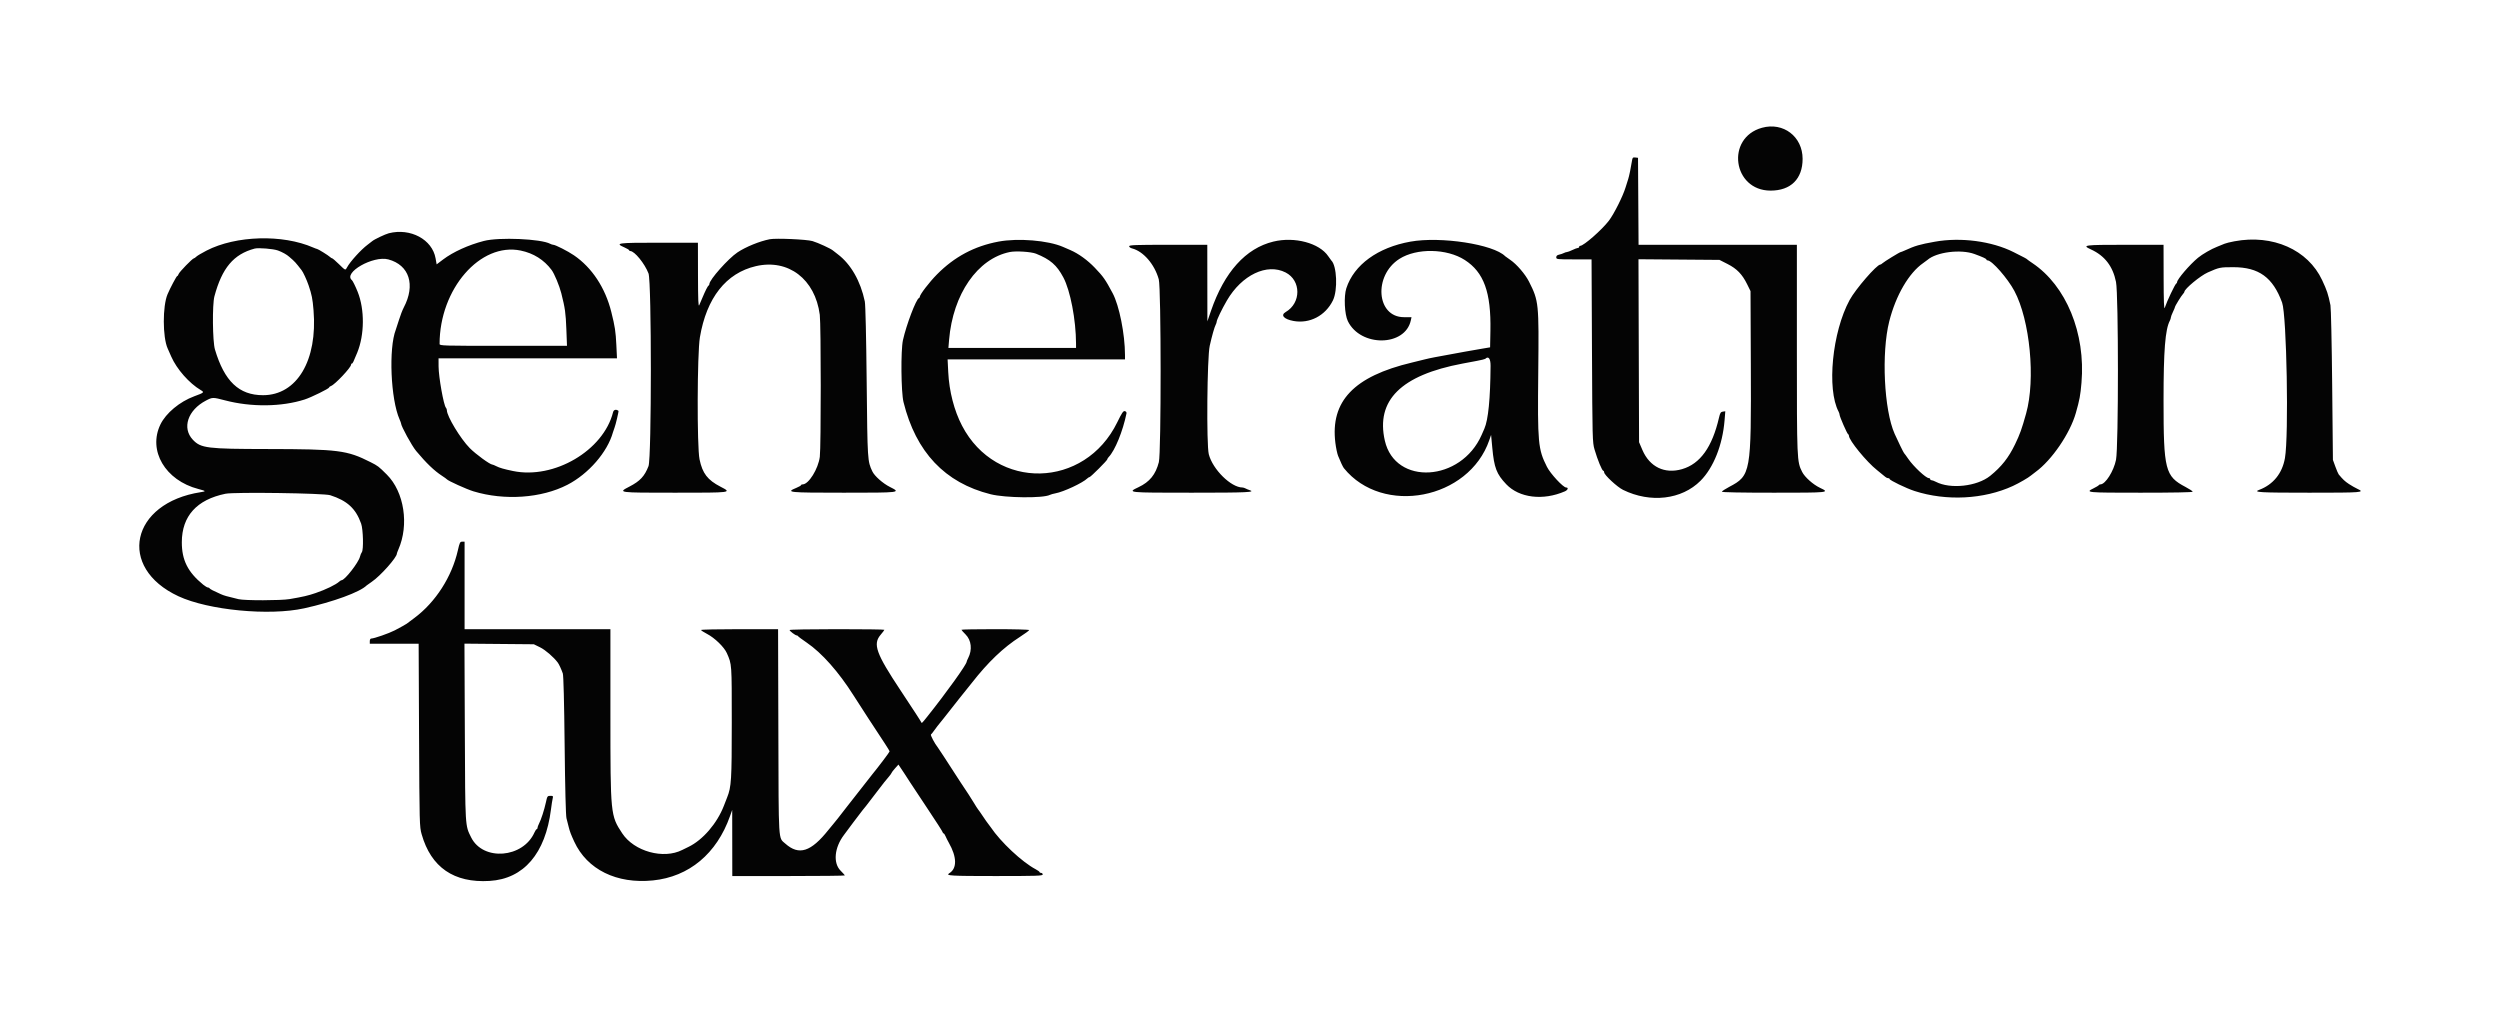 <svg id="svg" version="1.1" xmlns="http://www.w3.org/2000/svg" xmlns:xlink="http://www.w3.org/1999/xlink" width="400" height="161.46" viewBox="0, 0, 400,161.46"><g id="svgg"><path id="path0" d="M281.917 20.443 C 276.082 22.058,277.231 30.489,283.287 30.498 C 286.522 30.503,288.417 28.626,288.417 25.417 C 288.417 21.857,285.333 19.498,281.917 20.443 M261.123 25.699 C 260.972 26.709,260.654 28.245,260.508 28.667 C 260.429 28.896,260.239 29.496,260.087 30.000 C 259.663 31.400,258.232 34.251,257.423 35.310 C 256.294 36.786,253.390 39.333,252.836 39.333 C 252.743 39.333,252.667 39.408,252.667 39.500 C 252.667 39.592,252.573 39.669,252.458 39.672 C 252.344 39.675,251.950 39.823,251.583 40.000 C 251.217 40.177,250.822 40.325,250.706 40.328 C 250.590 40.331,250.365 40.404,250.206 40.490 C 250.047 40.576,249.710 40.690,249.458 40.743 C 249.145 40.809,249.000 40.944,249.000 41.170 C 249.000 41.486,249.120 41.500,251.824 41.500 L 254.648 41.500 254.716 56.125 C 254.781 70.273,254.795 70.788,255.125 71.917 C 255.618 73.600,256.334 75.333,256.537 75.333 C 256.608 75.333,256.667 75.442,256.667 75.574 C 256.667 75.986,258.745 77.916,259.687 78.379 C 264.070 80.531,269.075 79.943,272.084 76.922 C 274.161 74.836,275.611 71.197,275.930 67.265 L 276.048 65.804 275.649 65.860 C 275.315 65.907,275.215 66.067,275.038 66.833 C 273.953 71.538,272.026 74.221,269.129 75.063 C 266.347 75.872,263.947 74.712,262.785 72.000 L 262.250 70.750 262.203 56.114 L 262.156 41.479 268.636 41.531 L 275.115 41.583 276.402 42.237 C 277.902 42.999,278.756 43.880,279.544 45.481 L 280.083 46.576 280.133 58.413 C 280.205 75.683,280.134 76.083,276.673 77.902 C 276.028 78.241,275.500 78.589,275.500 78.676 C 275.500 78.773,278.709 78.833,283.833 78.833 C 292.694 78.833,292.822 78.820,291.209 78.057 C 290.094 77.529,288.761 76.343,288.341 75.504 C 287.508 73.844,287.500 73.647,287.500 55.813 L 287.500 39.167 274.835 39.167 L 262.170 39.167 262.127 32.208 L 262.083 25.250 261.644 25.199 C 261.261 25.155,261.195 25.219,261.123 25.699 M62.212 37.320 C 61.642 37.464,59.883 38.301,59.556 38.583 C 59.449 38.675,59.112 38.936,58.806 39.164 C 57.773 39.932,56.012 41.871,55.536 42.765 C 55.256 43.292,55.296 43.307,54.213 42.250 C 53.697 41.746,53.218 41.333,53.149 41.333 C 53.080 41.333,52.925 41.237,52.804 41.119 C 52.549 40.871,50.876 39.833,50.731 39.833 C 50.677 39.833,50.397 39.730,50.109 39.604 C 45.211 37.462,37.745 37.676,33.047 40.094 C 32.294 40.481,31.557 40.919,31.410 41.066 C 31.263 41.213,31.089 41.333,31.024 41.333 C 30.809 41.333,28.683 43.518,28.579 43.846 C 28.523 44.022,28.422 44.167,28.354 44.167 C 28.247 44.167,27.228 46.087,26.806 47.083 C 26.001 48.983,26.012 53.942,26.824 55.750 C 26.906 55.933,27.167 56.524,27.404 57.063 C 28.284 59.066,30.278 61.327,32.126 62.419 C 32.725 62.773,32.682 62.814,31.083 63.404 C 28.754 64.263,26.544 66.104,25.667 67.917 C 23.642 72.099,26.441 76.861,31.734 78.239 C 32.979 78.563,33.016 78.609,32.136 78.744 C 20.908 80.470,18.684 90.813,28.555 95.402 C 33.353 97.633,43.073 98.565,48.667 97.332 C 53.300 96.310,57.608 94.731,58.667 93.666 C 58.712 93.620,59.083 93.358,59.489 93.083 C 60.867 92.151,63.500 89.193,63.500 88.576 C 63.500 88.516,63.605 88.231,63.732 87.942 C 65.485 83.981,64.677 78.707,61.893 75.935 C 60.562 74.610,60.488 74.553,59.275 73.939 C 55.527 72.039,54.132 71.861,42.802 71.845 C 33.107 71.831,32.131 71.710,30.853 70.356 C 29.084 68.482,30.046 65.612,32.953 64.092 C 33.999 63.545,34.051 63.545,36.000 64.057 C 40.196 65.161,45.044 65.107,48.750 63.916 C 49.797 63.579,52.667 62.168,52.667 61.989 C 52.667 61.916,52.798 61.812,52.958 61.759 C 53.570 61.556,56.167 58.803,56.167 58.358 C 56.167 58.253,56.225 58.167,56.297 58.167 C 56.427 58.167,56.531 57.957,57.160 56.417 C 58.329 53.556,58.358 49.523,57.230 46.701 C 56.897 45.868,56.440 44.935,56.314 44.833 C 54.844 43.639,59.711 40.855,62.134 41.505 C 65.493 42.405,66.511 45.586,64.599 49.209 C 64.394 49.598,64.053 50.479,63.842 51.167 C 63.631 51.854,63.399 52.567,63.328 52.750 C 62.162 55.733,62.506 63.892,63.934 67.109 C 64.062 67.397,64.167 67.682,64.167 67.740 C 64.167 68.175,65.892 71.328,66.580 72.153 C 68.212 74.105,69.485 75.328,70.720 76.129 C 71.103 76.377,71.454 76.629,71.500 76.690 C 71.687 76.935,74.662 78.281,75.750 78.612 C 80.709 80.123,86.632 79.711,90.786 77.566 C 94.171 75.818,97.195 72.332,98.072 69.167 C 98.136 68.938,98.251 68.600,98.328 68.417 C 98.493 68.023,99.019 65.794,98.959 65.743 C 98.599 65.442,98.193 65.539,98.090 65.951 C 96.550 72.085,88.657 76.725,82.083 75.362 C 80.629 75.060,79.909 74.853,79.406 74.590 C 79.137 74.450,78.855 74.335,78.779 74.334 C 78.400 74.332,76.119 72.668,75.156 71.692 C 73.672 70.188,71.500 66.593,71.500 65.640 C 71.500 65.508,71.433 65.329,71.351 65.242 C 70.988 64.856,70.178 60.311,70.172 58.625 L 70.167 57.333 84.442 57.333 L 98.718 57.333 98.616 55.208 C 98.512 53.035,98.393 52.252,97.810 49.917 C 96.845 46.046,94.716 42.818,91.833 40.850 C 90.862 40.187,88.858 39.167,88.526 39.167 C 88.418 39.167,88.199 39.096,88.039 39.010 C 86.564 38.211,79.849 37.922,77.417 38.553 C 74.938 39.196,72.503 40.304,70.890 41.522 L 69.863 42.298 69.692 41.329 C 69.161 38.312,65.670 36.441,62.212 37.320 M123.167 38.275 C 121.535 38.595,119.322 39.497,118.000 40.380 C 116.514 41.373,113.500 44.767,113.500 45.446 C 113.500 45.552,113.444 45.664,113.375 45.694 C 113.239 45.755,112.866 46.490,112.373 47.667 C 112.200 48.079,111.976 48.604,111.874 48.833 C 111.733 49.150,111.687 48.003,111.678 44.042 L 111.667 38.833 105.417 38.833 C 98.733 38.833,98.326 38.889,99.915 39.588 C 100.327 39.769,100.664 39.973,100.665 40.042 C 100.666 40.110,100.746 40.167,100.843 40.167 C 101.522 40.167,103.152 42.168,103.762 43.750 C 104.264 45.051,104.262 73.290,103.760 74.583 C 103.132 76.200,102.416 76.970,100.725 77.846 C 98.810 78.838,98.772 78.833,108.000 78.833 C 117.181 78.833,117.147 78.838,115.291 77.878 C 113.204 76.799,112.397 75.747,111.927 73.496 C 111.504 71.468,111.548 56.563,111.984 53.969 C 113.046 47.661,116.169 43.690,120.939 42.584 C 126.126 41.381,130.423 44.651,131.165 50.365 C 131.368 51.927,131.372 71.537,131.170 73.090 C 130.918 75.029,129.382 77.500,128.429 77.500 C 128.285 77.500,128.166 77.556,128.166 77.625 C 128.166 77.694,127.828 77.889,127.416 78.058 C 125.640 78.788,126.079 78.833,135.000 78.833 C 144.157 78.833,144.208 78.827,142.375 77.906 C 141.260 77.346,139.928 76.167,139.579 75.430 C 138.800 73.787,138.797 73.736,138.668 61.083 C 138.595 53.899,138.476 48.746,138.372 48.244 C 137.695 44.979,136.126 42.245,134.026 40.667 C 133.721 40.438,133.384 40.175,133.277 40.083 C 132.913 39.770,130.918 38.852,130.000 38.575 C 129.091 38.301,124.142 38.084,123.167 38.275 M159.750 38.658 C 155.889 39.387,152.713 41.082,149.917 43.904 C 148.698 45.135,147.167 47.132,147.167 47.491 C 147.167 47.572,147.104 47.664,147.027 47.694 C 146.573 47.876,145.018 51.966,144.473 54.417 C 144.109 56.051,144.169 62.748,144.561 64.333 C 146.545 72.339,151.187 77.251,158.500 79.080 C 160.869 79.673,166.901 79.738,167.979 79.183 C 168.128 79.107,168.530 78.993,168.872 78.932 C 170.172 78.697,173.231 77.266,173.970 76.548 C 174.091 76.430,174.251 76.333,174.325 76.333 C 174.501 76.333,177.167 73.667,177.167 73.492 C 177.167 73.418,177.263 73.258,177.381 73.137 C 178.391 72.098,179.665 68.979,180.239 66.139 C 180.271 65.978,180.165 65.828,179.984 65.781 C 179.728 65.714,179.512 66.030,178.767 67.558 C 173.564 78.231,159.367 78.551,153.928 68.116 C 152.661 65.687,151.871 62.619,151.718 59.542 L 151.616 57.500 165.808 57.500 L 180.000 57.500 179.999 56.792 C 179.992 53.456,179.080 48.892,178.026 46.917 C 176.842 44.699,176.548 44.279,175.167 42.836 C 173.992 41.610,172.566 40.580,171.250 40.010 C 170.792 39.811,170.267 39.583,170.083 39.504 C 167.682 38.460,162.878 38.067,159.750 38.658 M203.742 38.653 C 199.311 39.728,195.895 43.522,193.754 49.750 L 193.181 51.417 193.174 45.292 L 193.167 39.167 186.917 39.167 C 181.689 39.167,180.667 39.205,180.667 39.399 C 180.667 39.526,180.867 39.681,181.113 39.742 C 182.928 40.198,184.728 42.274,185.403 44.692 C 185.791 46.078,185.801 72.465,185.415 73.950 C 184.900 75.934,183.948 77.105,182.166 77.948 C 180.297 78.832,180.310 78.833,190.667 78.833 C 199.585 78.833,201.054 78.764,199.875 78.399 C 199.715 78.350,199.453 78.239,199.294 78.155 C 199.135 78.070,198.912 78.000,198.798 78.000 C 196.963 78.000,194.028 75.103,193.406 72.678 C 193.017 71.158,193.137 57.201,193.555 55.333 C 193.916 53.724,194.311 52.327,194.510 51.961 C 194.596 51.801,194.667 51.590,194.667 51.492 C 194.667 51.190,195.482 49.491,196.303 48.083 C 198.687 43.993,202.712 42.070,205.696 43.595 C 208.200 44.875,208.207 48.479,205.708 49.925 C 204.851 50.421,205.414 51.070,206.949 51.353 C 209.540 51.832,212.065 50.518,213.269 48.063 C 214.065 46.441,213.901 42.504,213.003 41.667 C 212.954 41.621,212.738 41.321,212.523 41.000 C 211.109 38.890,207.138 37.829,203.742 38.653 M225.667 38.662 C 220.440 39.598,216.635 42.367,215.413 46.123 C 214.995 47.411,215.126 50.284,215.652 51.373 C 217.680 55.562,224.834 55.475,225.735 51.250 L 225.842 50.750 224.629 50.748 C 220.221 50.743,219.713 44.085,223.917 41.414 C 226.669 39.665,231.489 39.749,234.362 41.595 C 237.421 43.561,238.584 46.766,238.467 52.911 L 238.417 55.573 237.167 55.783 C 235.504 56.062,233.959 56.341,229.583 57.152 C 229.033 57.254,228.321 57.408,228.000 57.493 C 227.679 57.579,226.742 57.810,225.917 58.006 C 216.629 60.211,212.830 64.196,213.660 70.862 C 213.759 71.657,213.955 72.594,214.097 72.945 C 214.488 73.916,214.863 74.710,215.022 74.906 C 221.228 82.577,235.016 79.922,238.285 70.427 L 238.575 69.583 238.769 71.667 C 239.065 74.849,239.448 75.848,241.000 77.480 C 243.082 79.670,246.887 80.131,250.375 78.618 C 250.864 78.405,251.000 78.000,250.582 78.000 C 250.113 78.000,248.069 75.798,247.512 74.693 C 246.087 71.864,246.000 70.923,246.120 59.582 C 246.237 48.465,246.208 48.173,244.638 45.056 C 244.037 43.863,242.665 42.270,241.635 41.572 C 241.240 41.304,240.879 41.046,240.833 40.999 C 238.967 39.094,230.522 37.792,225.667 38.662 M309.583 38.672 C 307.130 39.111,306.429 39.316,304.725 40.094 C 304.436 40.226,304.157 40.333,304.106 40.333 C 303.959 40.333,301.443 41.877,301.196 42.118 C 301.075 42.236,300.917 42.333,300.846 42.333 C 300.280 42.333,296.894 46.245,295.940 48.000 C 293.156 53.122,292.257 62.244,294.180 65.873 C 294.264 66.032,294.333 66.249,294.333 66.355 C 294.333 66.649,295.540 69.409,295.696 69.472 C 295.772 69.503,295.833 69.620,295.833 69.733 C 295.833 70.450,298.663 73.908,300.317 75.212 C 300.922 75.689,301.516 76.174,301.637 76.290 C 301.758 76.405,301.964 76.500,302.095 76.500 C 302.226 76.500,302.333 76.559,302.333 76.632 C 302.333 76.843,305.005 78.132,306.333 78.562 C 311.405 80.205,317.414 79.896,322.063 77.755 C 323.039 77.306,324.575 76.417,324.944 76.089 C 325.051 75.994,325.388 75.735,325.694 75.512 C 328.283 73.630,331.206 69.349,332.133 66.083 C 332.737 63.954,332.861 63.289,333.036 61.249 C 333.717 53.319,330.591 45.708,325.165 42.084 C 324.753 41.809,324.379 41.541,324.333 41.487 C 324.251 41.392,323.960 41.237,322.167 40.335 C 318.686 38.585,313.727 37.929,309.583 38.672 M357.500 38.608 C 356.813 38.738,356.100 38.914,355.917 39.001 C 355.733 39.087,355.198 39.305,354.726 39.486 C 353.833 39.828,352.377 40.669,351.676 41.247 C 350.353 42.337,348.333 44.694,348.333 45.146 C 348.333 45.234,348.276 45.331,348.207 45.361 C 348.014 45.446,346.711 48.187,346.359 49.250 C 346.241 49.604,346.189 48.206,346.180 44.458 L 346.167 39.167 340.000 39.167 C 333.434 39.167,333.046 39.219,334.546 39.905 C 336.754 40.915,338.052 42.596,338.560 45.103 C 338.970 47.122,338.972 71.528,338.563 73.567 C 338.197 75.388,336.859 77.500,336.070 77.500 C 335.955 77.500,335.836 77.556,335.806 77.625 C 335.775 77.694,335.394 77.924,334.958 78.137 C 333.578 78.811,333.821 78.833,342.500 78.833 C 347.624 78.833,350.833 78.773,350.833 78.676 C 350.833 78.589,350.315 78.246,349.682 77.913 C 346.417 76.198,346.167 75.212,346.167 64.083 C 346.167 56.054,346.432 52.716,347.181 51.294 C 347.265 51.135,347.336 50.910,347.339 50.794 C 347.342 50.678,347.490 50.283,347.667 49.917 C 347.844 49.550,347.991 49.195,347.994 49.128 C 348.002 48.958,349.023 47.300,349.286 47.030 C 349.404 46.909,349.500 46.759,349.501 46.696 C 349.504 46.230,352.047 44.121,353.250 43.588 C 355.079 42.777,355.212 42.750,357.333 42.750 C 361.413 42.750,363.673 44.391,365.137 48.417 C 365.872 50.437,366.223 69.703,365.590 73.299 C 365.158 75.753,363.703 77.543,361.458 78.381 C 360.421 78.768,361.581 78.833,369.500 78.833 C 377.973 78.833,378.442 78.796,377.208 78.227 C 376.865 78.069,376.246 77.716,375.833 77.445 C 375.181 77.014,374.876 76.728,374.194 75.908 C 374.114 75.812,373.873 75.249,373.657 74.658 L 373.266 73.583 373.148 61.583 C 373.083 54.983,372.959 49.246,372.873 48.833 C 372.496 47.021,372.324 46.500,371.546 44.833 C 369.270 39.951,363.634 37.453,357.500 38.608 M44.468 40.077 C 45.163 40.330,45.885 40.732,46.269 41.081 C 46.372 41.174,46.634 41.404,46.853 41.591 C 47.071 41.779,47.438 42.179,47.667 42.481 C 47.896 42.782,48.158 43.116,48.250 43.223 C 48.488 43.500,49.084 44.788,49.380 45.667 C 49.891 47.186,50.011 47.790,50.164 49.625 C 50.833 57.654,47.521 63.231,42.083 63.231 C 38.241 63.231,35.908 61.013,34.391 55.917 C 34.009 54.632,33.950 48.748,34.306 47.417 C 35.525 42.868,37.377 40.670,40.750 39.773 C 41.347 39.614,43.732 39.809,44.468 40.077 M83.319 40.091 C 85.369 40.519,87.033 41.564,88.253 43.191 C 88.700 43.787,89.506 45.720,89.807 46.917 C 90.417 49.340,90.517 50.059,90.618 52.708 L 90.718 55.333 80.526 55.333 C 70.872 55.333,70.333 55.318,70.333 55.037 C 70.333 46.231,76.841 38.740,83.319 40.091 M165.762 40.590 C 168.051 41.514,169.080 42.406,170.134 44.383 C 171.251 46.474,172.154 51.181,172.165 54.958 L 172.167 55.667 161.956 55.667 L 151.745 55.667 151.853 54.375 C 152.468 47.055,156.407 41.365,161.583 40.321 C 162.553 40.125,165.002 40.283,165.762 40.590 M315.917 40.642 C 317.275 41.138,317.833 41.398,317.833 41.537 C 317.833 41.608,317.919 41.667,318.024 41.667 C 318.710 41.667,321.231 44.545,322.300 46.547 C 324.803 51.239,325.708 60.692,324.177 66.167 C 323.477 68.672,323.190 69.471,322.413 71.083 C 321.380 73.227,320.233 74.682,318.430 76.136 C 316.324 77.833,312.056 78.299,309.730 77.086 C 309.466 76.948,309.156 76.835,309.042 76.834 C 308.927 76.834,308.833 76.758,308.833 76.667 C 308.833 76.575,308.735 76.500,308.615 76.500 C 308.146 76.500,306.158 74.639,305.321 73.417 C 305.007 72.958,304.706 72.546,304.651 72.500 C 304.568 72.430,303.654 70.561,303.144 69.417 C 301.442 65.603,301.004 56.476,302.279 51.421 C 303.330 47.257,305.428 43.658,307.727 42.078 C 307.989 41.897,308.290 41.675,308.396 41.583 C 309.853 40.321,313.714 39.838,315.917 40.642 M238.491 58.542 C 238.452 63.821,238.124 67.153,237.501 68.583 C 237.421 68.767,237.225 69.217,237.064 69.583 C 233.767 77.115,223.219 77.742,221.573 70.503 C 220.106 64.055,224.168 60.024,234.000 58.173 C 234.504 58.078,235.509 57.889,236.233 57.754 C 236.956 57.618,237.588 57.468,237.635 57.420 C 238.148 56.907,238.500 57.368,238.491 58.542 M52.833 79.233 C 55.556 80.107,56.923 81.363,57.781 83.779 C 58.111 84.709,58.190 87.979,57.892 88.357 C 57.793 88.481,57.661 88.799,57.598 89.063 C 57.369 90.016,55.168 92.833,54.651 92.833 C 54.581 92.833,54.422 92.927,54.297 93.042 C 53.745 93.549,52.140 94.329,50.496 94.889 C 49.272 95.306,48.494 95.486,46.333 95.855 C 44.935 96.093,39.142 96.103,38.167 95.868 C 36.189 95.393,35.877 95.304,35.333 95.065 C 34.172 94.555,33.582 94.248,33.528 94.125 C 33.497 94.056,33.380 94.000,33.268 94.000 C 33.156 94.000,32.812 93.794,32.504 93.542 C 30.049 91.536,29.085 89.616,29.092 86.750 C 29.101 82.577,31.474 79.947,36.083 78.998 C 37.494 78.708,51.823 78.909,52.833 79.233 M73.262 88.039 C 72.306 92.274,69.709 96.326,66.333 98.851 C 65.737 99.296,65.175 99.719,65.082 99.789 C 64.936 99.900,63.921 100.465,63.167 100.855 C 62.221 101.343,59.853 102.167,59.395 102.167 C 59.263 102.167,59.167 102.342,59.167 102.583 L 59.167 103.000 63.075 103.000 L 66.983 103.000 67.049 117.625 C 67.113 131.826,67.125 132.285,67.462 133.473 C 68.964 138.776,72.630 141.296,78.337 140.949 C 83.796 140.616,87.271 136.565,88.157 129.500 C 88.247 128.780,88.369 127.998,88.429 127.762 C 88.526 127.375,88.489 127.333,88.052 127.333 C 87.594 127.333,87.557 127.388,87.345 128.375 C 87.092 129.556,86.573 131.155,86.232 131.810 C 86.105 132.052,86.002 132.344,86.001 132.458 C 86.000 132.573,85.943 132.667,85.874 132.667 C 85.805 132.667,85.646 132.897,85.521 133.179 C 83.692 137.311,77.291 137.819,75.383 133.984 C 74.410 132.028,74.438 132.489,74.374 117.117 L 74.314 102.983 79.866 103.033 L 85.417 103.083 86.417 103.573 C 87.263 103.988,88.591 105.136,89.251 106.024 C 89.452 106.294,89.806 107.061,90.049 107.750 C 90.161 108.068,90.268 112.259,90.342 119.250 C 90.414 126.053,90.526 130.504,90.635 130.917 C 90.732 131.283,90.894 131.921,90.995 132.333 C 91.163 133.021,91.357 133.532,91.882 134.667 C 93.944 139.130,98.664 141.455,104.472 140.868 C 110.248 140.285,114.676 136.591,116.799 130.583 L 117.153 129.583 117.160 134.875 L 117.167 140.167 126.167 140.167 C 131.117 140.167,135.167 140.123,135.167 140.070 C 135.167 140.017,134.870 139.680,134.508 139.322 C 133.266 138.093,133.496 135.617,135.040 133.583 C 135.110 133.492,135.779 132.592,136.528 131.583 C 137.277 130.575,137.933 129.712,137.986 129.667 C 138.040 129.621,138.313 129.283,138.595 128.917 C 138.876 128.550,139.624 127.575,140.256 126.750 C 141.641 124.943,141.553 125.055,142.166 124.333 C 142.438 124.013,142.663 123.702,142.664 123.643 C 142.665 123.585,142.910 123.265,143.208 122.934 L 143.750 122.330 144.667 123.707 C 145.171 124.464,145.621 125.158,145.667 125.250 C 145.712 125.342,146.894 127.125,148.292 129.213 C 149.690 131.301,150.833 133.082,150.833 133.171 C 150.833 133.260,150.892 133.333,150.963 133.333 C 151.035 133.333,151.180 133.540,151.285 133.792 C 151.390 134.044,151.626 134.512,151.809 134.833 C 153.117 137.127,153.147 138.956,151.887 139.717 C 151.228 140.115,152.071 140.167,159.250 140.167 C 165.880 140.167,166.833 140.135,166.833 139.917 C 166.833 139.779,166.721 139.667,166.583 139.667 C 166.446 139.667,166.333 139.609,166.333 139.538 C 166.333 139.467,166.052 139.261,165.708 139.080 C 163.532 137.932,160.100 134.719,158.500 132.332 C 158.362 132.127,158.175 131.875,158.082 131.771 C 157.990 131.668,157.615 131.133,157.249 130.583 C 156.883 130.033,156.541 129.546,156.490 129.500 C 156.438 129.454,156.104 128.929,155.746 128.333 C 155.389 127.737,155.034 127.175,154.959 127.083 C 154.833 126.931,152.990 124.109,150.985 121.000 C 150.542 120.313,150.118 119.675,150.043 119.583 C 149.574 119.010,148.831 117.602,148.953 117.518 C 149.034 117.462,149.280 117.154,149.500 116.833 C 149.720 116.513,149.944 116.212,149.996 116.167 C 150.048 116.121,150.501 115.558,151.002 114.917 C 151.503 114.275,151.988 113.659,152.081 113.547 C 152.272 113.319,152.255 113.340,153.497 111.750 C 153.999 111.108,154.450 110.546,154.500 110.500 C 154.550 110.454,155.001 109.892,155.502 109.250 C 158.087 105.941,160.541 103.597,163.208 101.890 C 164.010 101.377,164.667 100.891,164.667 100.812 C 164.667 100.732,162.229 100.667,159.250 100.667 C 156.271 100.667,153.833 100.710,153.833 100.763 C 153.833 100.816,154.130 101.153,154.492 101.512 C 155.425 102.436,155.594 103.976,154.907 105.293 C 154.776 105.544,154.668 105.805,154.668 105.872 C 154.664 106.307,151.428 110.818,148.370 114.652 C 147.515 115.725,147.482 115.756,147.401 115.568 C 147.312 115.360,146.268 113.751,144.112 110.500 C 140.147 104.520,139.624 103.055,140.917 101.545 C 141.237 101.170,141.500 100.819,141.500 100.765 C 141.500 100.711,138.087 100.667,133.917 100.667 C 129.746 100.667,126.333 100.728,126.333 100.802 C 126.333 100.968,127.259 101.667,127.479 101.667 C 127.567 101.667,127.664 101.723,127.694 101.792 C 127.725 101.860,128.350 102.325,129.083 102.824 C 131.498 104.468,134.206 107.524,136.574 111.278 C 137.432 112.639,140.351 117.123,141.606 119.009 C 142.006 119.609,142.333 120.159,142.333 120.230 C 142.333 120.333,140.574 122.667,139.616 123.833 C 139.347 124.161,136.037 128.384,135.500 129.085 C 134.472 130.426,133.424 131.757,133.335 131.833 C 133.282 131.879,132.941 132.292,132.578 132.750 C 129.750 136.312,127.839 136.926,125.644 134.974 C 124.513 133.969,124.588 135.183,124.538 117.042 L 124.492 100.667 118.329 100.667 C 114.940 100.667,112.167 100.726,112.167 100.798 C 112.167 100.870,112.597 101.152,113.123 101.423 C 114.345 102.053,115.872 103.535,116.296 104.500 C 117.102 106.338,117.083 106.079,117.083 115.583 C 117.083 124.819,117.017 125.892,116.344 127.583 C 116.271 127.767,116.037 128.367,115.825 128.917 C 114.733 131.744,112.459 134.389,110.167 135.498 C 109.754 135.697,109.304 135.918,109.167 135.988 C 106.159 137.527,101.460 136.229,99.555 133.333 C 97.677 130.479,97.667 130.381,97.667 114.292 L 97.667 100.667 86.000 100.667 L 74.333 100.667 74.333 93.667 L 74.333 86.667 73.952 86.667 C 73.612 86.667,73.539 86.811,73.262 88.039 " stroke="none" fill="#040404" fill-rule="evenodd"></path><path id="path1" d="" stroke="none" fill="#080404" fill-rule="evenodd"></path><path id="path2" d="" stroke="none" fill="#080404" fill-rule="evenodd"></path><path id="path3" d="" stroke="none" fill="#080404" fill-rule="evenodd"></path><path id="path4" d="" stroke="none" fill="#080404" fill-rule="evenodd"></path></g></svg>